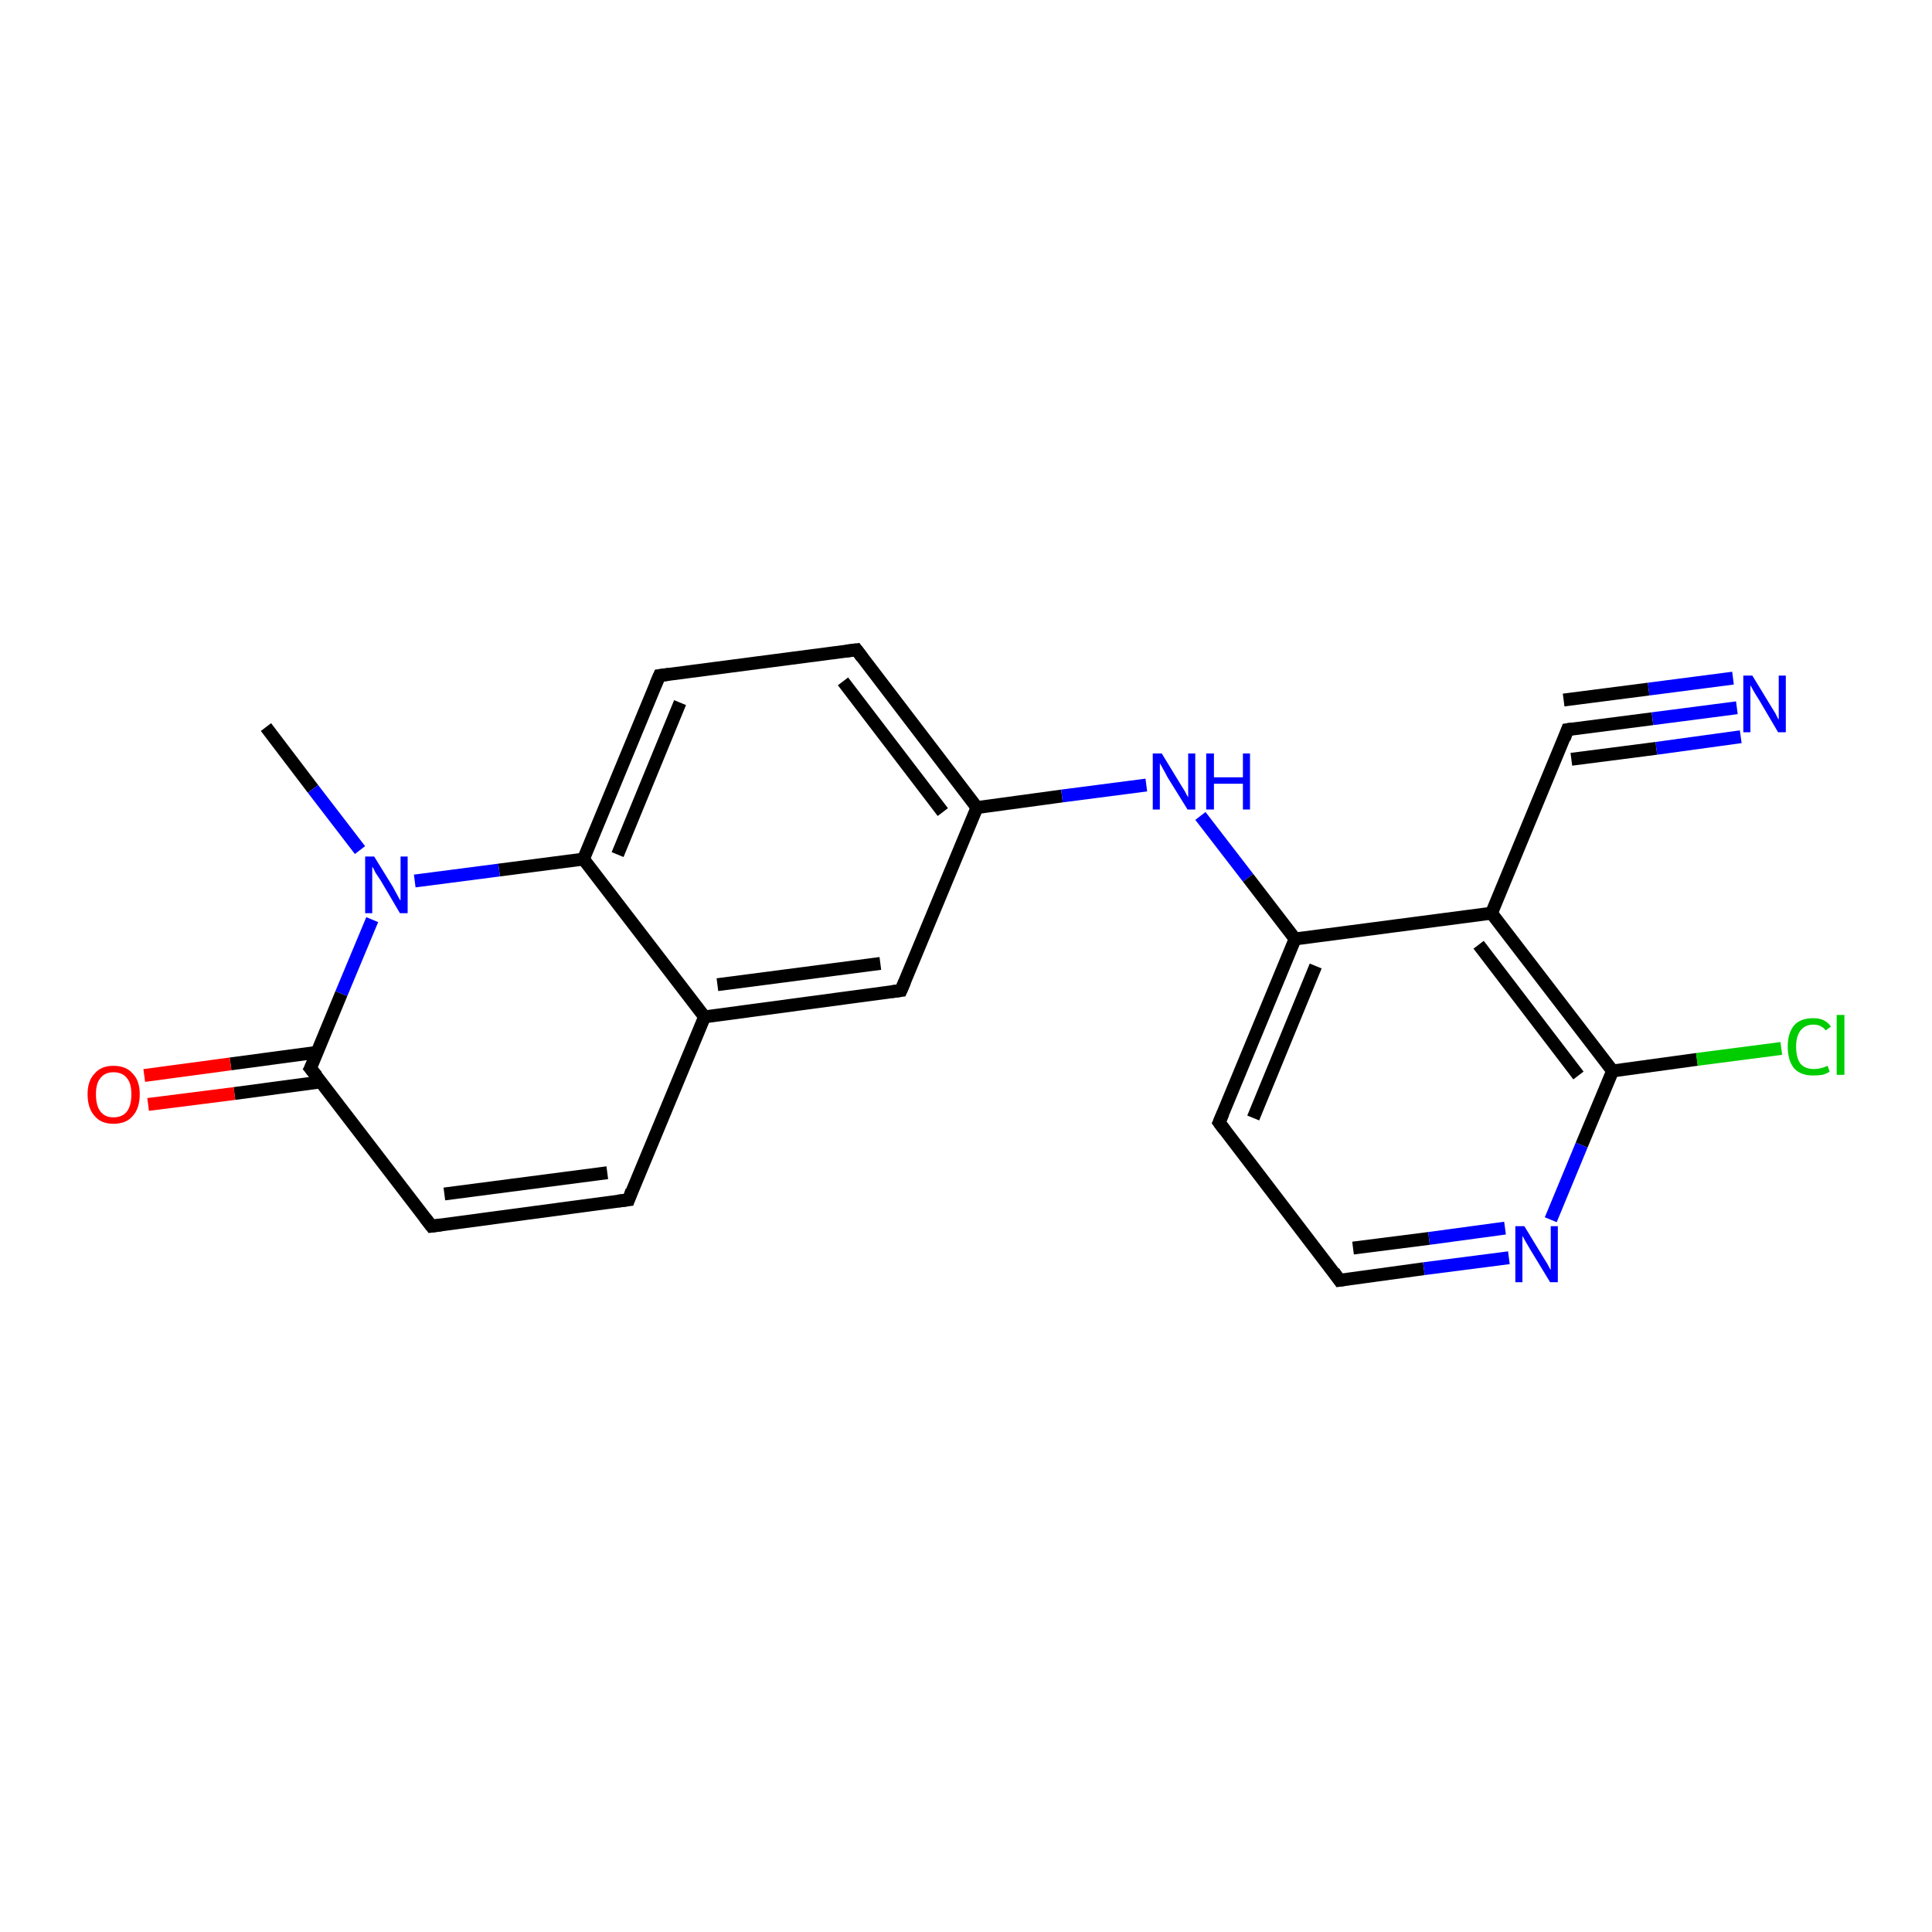 <?xml version='1.0' encoding='iso-8859-1'?>
<svg version='1.1' baseProfile='full'
              xmlns='http://www.w3.org/2000/svg'
                      xmlns:rdkit='http://www.rdkit.org/xml'
                      xmlns:xlink='http://www.w3.org/1999/xlink'
                  xml:space='preserve'
width='300px' height='300px' viewBox='0 0 300 300'>
<!-- END OF HEADER -->
<rect style='opacity:1.0;fill:#FFFFFF;stroke:none' width='300.0' height='300.0' x='0.0' y='0.0'> </rect>
<path class='bond-0 atom-0 atom-1' d='M 41.3,112.9 L 48.6,122.5' style='fill:none;fill-rule:evenodd;stroke:#000000;stroke-width:2.0px;stroke-linecap:butt;stroke-linejoin:miter;stroke-opacity:1' />
<path class='bond-0 atom-0 atom-1' d='M 48.6,122.5 L 55.9,132.0' style='fill:none;fill-rule:evenodd;stroke:#0000FF;stroke-width:2.0px;stroke-linecap:butt;stroke-linejoin:miter;stroke-opacity:1' />
<path class='bond-1 atom-1 atom-2' d='M 57.8,142.8 L 53.0,154.3' style='fill:none;fill-rule:evenodd;stroke:#0000FF;stroke-width:2.0px;stroke-linecap:butt;stroke-linejoin:miter;stroke-opacity:1' />
<path class='bond-1 atom-1 atom-2' d='M 53.0,154.3 L 48.2,165.9' style='fill:none;fill-rule:evenodd;stroke:#000000;stroke-width:2.0px;stroke-linecap:butt;stroke-linejoin:miter;stroke-opacity:1' />
<path class='bond-2 atom-2 atom-3' d='M 49.2,163.4 L 35.8,165.2' style='fill:none;fill-rule:evenodd;stroke:#000000;stroke-width:2.0px;stroke-linecap:butt;stroke-linejoin:miter;stroke-opacity:1' />
<path class='bond-2 atom-2 atom-3' d='M 35.8,165.2 L 22.4,167.0' style='fill:none;fill-rule:evenodd;stroke:#FF0000;stroke-width:2.0px;stroke-linecap:butt;stroke-linejoin:miter;stroke-opacity:1' />
<path class='bond-2 atom-2 atom-3' d='M 49.8,168.0 L 36.4,169.8' style='fill:none;fill-rule:evenodd;stroke:#000000;stroke-width:2.0px;stroke-linecap:butt;stroke-linejoin:miter;stroke-opacity:1' />
<path class='bond-2 atom-2 atom-3' d='M 36.4,169.8 L 23.0,171.5' style='fill:none;fill-rule:evenodd;stroke:#FF0000;stroke-width:2.0px;stroke-linecap:butt;stroke-linejoin:miter;stroke-opacity:1' />
<path class='bond-3 atom-2 atom-4' d='M 48.2,165.9 L 67.0,190.4' style='fill:none;fill-rule:evenodd;stroke:#000000;stroke-width:2.0px;stroke-linecap:butt;stroke-linejoin:miter;stroke-opacity:1' />
<path class='bond-4 atom-4 atom-5' d='M 67.0,190.4 L 97.6,186.3' style='fill:none;fill-rule:evenodd;stroke:#000000;stroke-width:2.0px;stroke-linecap:butt;stroke-linejoin:miter;stroke-opacity:1' />
<path class='bond-4 atom-4 atom-5' d='M 69.0,185.4 L 94.3,182.1' style='fill:none;fill-rule:evenodd;stroke:#000000;stroke-width:2.0px;stroke-linecap:butt;stroke-linejoin:miter;stroke-opacity:1' />
<path class='bond-5 atom-5 atom-6' d='M 97.6,186.3 L 109.4,157.9' style='fill:none;fill-rule:evenodd;stroke:#000000;stroke-width:2.0px;stroke-linecap:butt;stroke-linejoin:miter;stroke-opacity:1' />
<path class='bond-6 atom-6 atom-7' d='M 109.4,157.9 L 139.9,153.8' style='fill:none;fill-rule:evenodd;stroke:#000000;stroke-width:2.0px;stroke-linecap:butt;stroke-linejoin:miter;stroke-opacity:1' />
<path class='bond-6 atom-6 atom-7' d='M 111.4,152.9 L 136.7,149.6' style='fill:none;fill-rule:evenodd;stroke:#000000;stroke-width:2.0px;stroke-linecap:butt;stroke-linejoin:miter;stroke-opacity:1' />
<path class='bond-7 atom-7 atom-8' d='M 139.9,153.8 L 151.7,125.4' style='fill:none;fill-rule:evenodd;stroke:#000000;stroke-width:2.0px;stroke-linecap:butt;stroke-linejoin:miter;stroke-opacity:1' />
<path class='bond-8 atom-8 atom-9' d='M 151.7,125.4 L 164.9,123.6' style='fill:none;fill-rule:evenodd;stroke:#000000;stroke-width:2.0px;stroke-linecap:butt;stroke-linejoin:miter;stroke-opacity:1' />
<path class='bond-8 atom-8 atom-9' d='M 164.9,123.6 L 178.0,121.9' style='fill:none;fill-rule:evenodd;stroke:#0000FF;stroke-width:2.0px;stroke-linecap:butt;stroke-linejoin:miter;stroke-opacity:1' />
<path class='bond-9 atom-9 atom-10' d='M 186.4,126.7 L 193.8,136.3' style='fill:none;fill-rule:evenodd;stroke:#0000FF;stroke-width:2.0px;stroke-linecap:butt;stroke-linejoin:miter;stroke-opacity:1' />
<path class='bond-9 atom-9 atom-10' d='M 193.8,136.3 L 201.1,145.8' style='fill:none;fill-rule:evenodd;stroke:#000000;stroke-width:2.0px;stroke-linecap:butt;stroke-linejoin:miter;stroke-opacity:1' />
<path class='bond-10 atom-10 atom-11' d='M 201.1,145.8 L 189.3,174.3' style='fill:none;fill-rule:evenodd;stroke:#000000;stroke-width:2.0px;stroke-linecap:butt;stroke-linejoin:miter;stroke-opacity:1' />
<path class='bond-10 atom-10 atom-11' d='M 204.3,150.0 L 194.6,173.6' style='fill:none;fill-rule:evenodd;stroke:#000000;stroke-width:2.0px;stroke-linecap:butt;stroke-linejoin:miter;stroke-opacity:1' />
<path class='bond-11 atom-11 atom-12' d='M 189.3,174.3 L 208.0,198.8' style='fill:none;fill-rule:evenodd;stroke:#000000;stroke-width:2.0px;stroke-linecap:butt;stroke-linejoin:miter;stroke-opacity:1' />
<path class='bond-12 atom-12 atom-13' d='M 208.0,198.8 L 221.1,197.0' style='fill:none;fill-rule:evenodd;stroke:#000000;stroke-width:2.0px;stroke-linecap:butt;stroke-linejoin:miter;stroke-opacity:1' />
<path class='bond-12 atom-12 atom-13' d='M 221.1,197.0 L 234.3,195.3' style='fill:none;fill-rule:evenodd;stroke:#0000FF;stroke-width:2.0px;stroke-linecap:butt;stroke-linejoin:miter;stroke-opacity:1' />
<path class='bond-12 atom-12 atom-13' d='M 210.1,193.8 L 221.9,192.3' style='fill:none;fill-rule:evenodd;stroke:#000000;stroke-width:2.0px;stroke-linecap:butt;stroke-linejoin:miter;stroke-opacity:1' />
<path class='bond-12 atom-12 atom-13' d='M 221.9,192.3 L 233.7,190.7' style='fill:none;fill-rule:evenodd;stroke:#0000FF;stroke-width:2.0px;stroke-linecap:butt;stroke-linejoin:miter;stroke-opacity:1' />
<path class='bond-13 atom-13 atom-14' d='M 240.8,189.4 L 245.6,177.8' style='fill:none;fill-rule:evenodd;stroke:#0000FF;stroke-width:2.0px;stroke-linecap:butt;stroke-linejoin:miter;stroke-opacity:1' />
<path class='bond-13 atom-13 atom-14' d='M 245.6,177.8 L 250.4,166.3' style='fill:none;fill-rule:evenodd;stroke:#000000;stroke-width:2.0px;stroke-linecap:butt;stroke-linejoin:miter;stroke-opacity:1' />
<path class='bond-14 atom-14 atom-15' d='M 250.4,166.3 L 263.5,164.5' style='fill:none;fill-rule:evenodd;stroke:#000000;stroke-width:2.0px;stroke-linecap:butt;stroke-linejoin:miter;stroke-opacity:1' />
<path class='bond-14 atom-14 atom-15' d='M 263.5,164.5 L 276.6,162.8' style='fill:none;fill-rule:evenodd;stroke:#00CC00;stroke-width:2.0px;stroke-linecap:butt;stroke-linejoin:miter;stroke-opacity:1' />
<path class='bond-15 atom-14 atom-16' d='M 250.4,166.3 L 231.6,141.8' style='fill:none;fill-rule:evenodd;stroke:#000000;stroke-width:2.0px;stroke-linecap:butt;stroke-linejoin:miter;stroke-opacity:1' />
<path class='bond-15 atom-14 atom-16' d='M 245.1,167.0 L 229.6,146.7' style='fill:none;fill-rule:evenodd;stroke:#000000;stroke-width:2.0px;stroke-linecap:butt;stroke-linejoin:miter;stroke-opacity:1' />
<path class='bond-16 atom-16 atom-17' d='M 231.6,141.8 L 243.4,113.3' style='fill:none;fill-rule:evenodd;stroke:#000000;stroke-width:2.0px;stroke-linecap:butt;stroke-linejoin:miter;stroke-opacity:1' />
<path class='bond-17 atom-17 atom-18' d='M 243.4,113.3 L 256.6,111.6' style='fill:none;fill-rule:evenodd;stroke:#000000;stroke-width:2.0px;stroke-linecap:butt;stroke-linejoin:miter;stroke-opacity:1' />
<path class='bond-17 atom-17 atom-18' d='M 256.6,111.6 L 269.7,109.9' style='fill:none;fill-rule:evenodd;stroke:#0000FF;stroke-width:2.0px;stroke-linecap:butt;stroke-linejoin:miter;stroke-opacity:1' />
<path class='bond-17 atom-17 atom-18' d='M 242.8,108.7 L 256.0,107.0' style='fill:none;fill-rule:evenodd;stroke:#000000;stroke-width:2.0px;stroke-linecap:butt;stroke-linejoin:miter;stroke-opacity:1' />
<path class='bond-17 atom-17 atom-18' d='M 256.0,107.0 L 269.1,105.3' style='fill:none;fill-rule:evenodd;stroke:#0000FF;stroke-width:2.0px;stroke-linecap:butt;stroke-linejoin:miter;stroke-opacity:1' />
<path class='bond-17 atom-17 atom-18' d='M 244.0,117.9 L 257.2,116.2' style='fill:none;fill-rule:evenodd;stroke:#000000;stroke-width:2.0px;stroke-linecap:butt;stroke-linejoin:miter;stroke-opacity:1' />
<path class='bond-17 atom-17 atom-18' d='M 257.2,116.2 L 270.3,114.4' style='fill:none;fill-rule:evenodd;stroke:#0000FF;stroke-width:2.0px;stroke-linecap:butt;stroke-linejoin:miter;stroke-opacity:1' />
<path class='bond-18 atom-8 atom-19' d='M 151.7,125.4 L 133.0,100.9' style='fill:none;fill-rule:evenodd;stroke:#000000;stroke-width:2.0px;stroke-linecap:butt;stroke-linejoin:miter;stroke-opacity:1' />
<path class='bond-18 atom-8 atom-19' d='M 146.4,126.1 L 130.9,105.8' style='fill:none;fill-rule:evenodd;stroke:#000000;stroke-width:2.0px;stroke-linecap:butt;stroke-linejoin:miter;stroke-opacity:1' />
<path class='bond-19 atom-19 atom-20' d='M 133.0,100.9 L 102.4,104.9' style='fill:none;fill-rule:evenodd;stroke:#000000;stroke-width:2.0px;stroke-linecap:butt;stroke-linejoin:miter;stroke-opacity:1' />
<path class='bond-20 atom-20 atom-21' d='M 102.4,104.9 L 90.6,133.4' style='fill:none;fill-rule:evenodd;stroke:#000000;stroke-width:2.0px;stroke-linecap:butt;stroke-linejoin:miter;stroke-opacity:1' />
<path class='bond-20 atom-20 atom-21' d='M 105.6,109.1 L 95.9,132.7' style='fill:none;fill-rule:evenodd;stroke:#000000;stroke-width:2.0px;stroke-linecap:butt;stroke-linejoin:miter;stroke-opacity:1' />
<path class='bond-21 atom-21 atom-1' d='M 90.6,133.4 L 77.5,135.1' style='fill:none;fill-rule:evenodd;stroke:#000000;stroke-width:2.0px;stroke-linecap:butt;stroke-linejoin:miter;stroke-opacity:1' />
<path class='bond-21 atom-21 atom-1' d='M 77.5,135.1 L 64.4,136.8' style='fill:none;fill-rule:evenodd;stroke:#0000FF;stroke-width:2.0px;stroke-linecap:butt;stroke-linejoin:miter;stroke-opacity:1' />
<path class='bond-22 atom-21 atom-6' d='M 90.6,133.4 L 109.4,157.9' style='fill:none;fill-rule:evenodd;stroke:#000000;stroke-width:2.0px;stroke-linecap:butt;stroke-linejoin:miter;stroke-opacity:1' />
<path class='bond-23 atom-16 atom-10' d='M 231.6,141.8 L 201.1,145.8' style='fill:none;fill-rule:evenodd;stroke:#000000;stroke-width:2.0px;stroke-linecap:butt;stroke-linejoin:miter;stroke-opacity:1' />
<path d='M 48.5,165.3 L 48.2,165.9 L 49.2,167.1' style='fill:none;stroke:#000000;stroke-width:2.0px;stroke-linecap:butt;stroke-linejoin:miter;stroke-opacity:1;' />
<path d='M 66.0,189.1 L 67.0,190.4 L 68.5,190.2' style='fill:none;stroke:#000000;stroke-width:2.0px;stroke-linecap:butt;stroke-linejoin:miter;stroke-opacity:1;' />
<path d='M 96.0,186.5 L 97.6,186.3 L 98.1,184.9' style='fill:none;stroke:#000000;stroke-width:2.0px;stroke-linecap:butt;stroke-linejoin:miter;stroke-opacity:1;' />
<path d='M 138.4,154.0 L 139.9,153.8 L 140.5,152.4' style='fill:none;stroke:#000000;stroke-width:2.0px;stroke-linecap:butt;stroke-linejoin:miter;stroke-opacity:1;' />
<path d='M 189.9,172.9 L 189.3,174.3 L 190.2,175.5' style='fill:none;stroke:#000000;stroke-width:2.0px;stroke-linecap:butt;stroke-linejoin:miter;stroke-opacity:1;' />
<path d='M 207.1,197.5 L 208.0,198.8 L 208.7,198.7' style='fill:none;stroke:#000000;stroke-width:2.0px;stroke-linecap:butt;stroke-linejoin:miter;stroke-opacity:1;' />
<path d='M 242.9,114.7 L 243.4,113.3 L 244.1,113.2' style='fill:none;stroke:#000000;stroke-width:2.0px;stroke-linecap:butt;stroke-linejoin:miter;stroke-opacity:1;' />
<path d='M 133.9,102.1 L 133.0,100.9 L 131.4,101.1' style='fill:none;stroke:#000000;stroke-width:2.0px;stroke-linecap:butt;stroke-linejoin:miter;stroke-opacity:1;' />
<path d='M 103.9,104.7 L 102.4,104.9 L 101.8,106.3' style='fill:none;stroke:#000000;stroke-width:2.0px;stroke-linecap:butt;stroke-linejoin:miter;stroke-opacity:1;' />
<path class='atom-1' d='M 58.1 133.0
L 61.0 137.7
Q 61.2 138.1, 61.7 139.0
Q 62.1 139.8, 62.2 139.8
L 62.2 133.0
L 63.3 133.0
L 63.3 141.8
L 62.1 141.8
L 59.1 136.7
Q 58.7 136.1, 58.3 135.5
Q 58.0 134.8, 57.8 134.6
L 57.8 141.8
L 56.7 141.8
L 56.7 133.0
L 58.1 133.0
' fill='#0000FF'/>
<path class='atom-3' d='M 13.6 169.9
Q 13.6 167.8, 14.7 166.7
Q 15.7 165.5, 17.6 165.5
Q 19.6 165.5, 20.6 166.7
Q 21.7 167.8, 21.7 169.9
Q 21.7 172.1, 20.6 173.3
Q 19.6 174.5, 17.6 174.5
Q 15.7 174.5, 14.7 173.3
Q 13.6 172.1, 13.6 169.9
M 17.6 173.5
Q 19.0 173.5, 19.7 172.6
Q 20.4 171.7, 20.4 169.9
Q 20.4 168.2, 19.7 167.4
Q 19.0 166.5, 17.6 166.5
Q 16.3 166.5, 15.6 167.4
Q 14.9 168.2, 14.9 169.9
Q 14.9 171.7, 15.6 172.6
Q 16.3 173.5, 17.6 173.5
' fill='#FF0000'/>
<path class='atom-9' d='M 180.4 117.0
L 183.2 121.6
Q 183.5 122.1, 184.0 122.9
Q 184.4 123.7, 184.5 123.8
L 184.5 117.0
L 185.6 117.0
L 185.6 125.7
L 184.4 125.7
L 181.3 120.7
Q 181.0 120.1, 180.6 119.4
Q 180.2 118.7, 180.1 118.5
L 180.1 125.7
L 179.0 125.7
L 179.0 117.0
L 180.4 117.0
' fill='#0000FF'/>
<path class='atom-9' d='M 187.3 117.0
L 188.5 117.0
L 188.5 120.7
L 193.0 120.7
L 193.0 117.0
L 194.1 117.0
L 194.1 125.7
L 193.0 125.7
L 193.0 121.7
L 188.5 121.7
L 188.5 125.7
L 187.3 125.7
L 187.3 117.0
' fill='#0000FF'/>
<path class='atom-13' d='M 236.7 190.4
L 239.5 195.0
Q 239.8 195.5, 240.3 196.3
Q 240.7 197.1, 240.8 197.2
L 240.8 190.4
L 241.9 190.4
L 241.9 199.1
L 240.7 199.1
L 237.6 194.0
Q 237.3 193.5, 236.9 192.8
Q 236.5 192.1, 236.4 191.9
L 236.4 199.1
L 235.3 199.1
L 235.3 190.4
L 236.7 190.4
' fill='#0000FF'/>
<path class='atom-15' d='M 277.6 162.5
Q 277.6 160.4, 278.6 159.2
Q 279.6 158.1, 281.6 158.1
Q 283.4 158.1, 284.3 159.4
L 283.5 160.0
Q 282.8 159.1, 281.6 159.1
Q 280.3 159.1, 279.6 160.0
Q 278.9 160.9, 278.9 162.5
Q 278.9 164.3, 279.6 165.2
Q 280.3 166.0, 281.7 166.0
Q 282.7 166.0, 283.8 165.5
L 284.1 166.4
Q 283.7 166.7, 283.0 166.9
Q 282.3 167.0, 281.5 167.0
Q 279.6 167.0, 278.6 165.9
Q 277.6 164.7, 277.6 162.5
' fill='#00CC00'/>
<path class='atom-15' d='M 285.2 157.6
L 286.4 157.6
L 286.4 166.9
L 285.2 166.9
L 285.2 157.6
' fill='#00CC00'/>
<path class='atom-18' d='M 272.1 104.9
L 274.9 109.5
Q 275.2 110.0, 275.7 110.8
Q 276.1 111.7, 276.2 111.7
L 276.2 104.9
L 277.3 104.9
L 277.3 113.7
L 276.1 113.7
L 273.1 108.6
Q 272.7 108.0, 272.3 107.3
Q 271.9 106.6, 271.8 106.4
L 271.8 113.7
L 270.7 113.7
L 270.7 104.9
L 272.1 104.9
' fill='#0000FF'/>
</svg>
